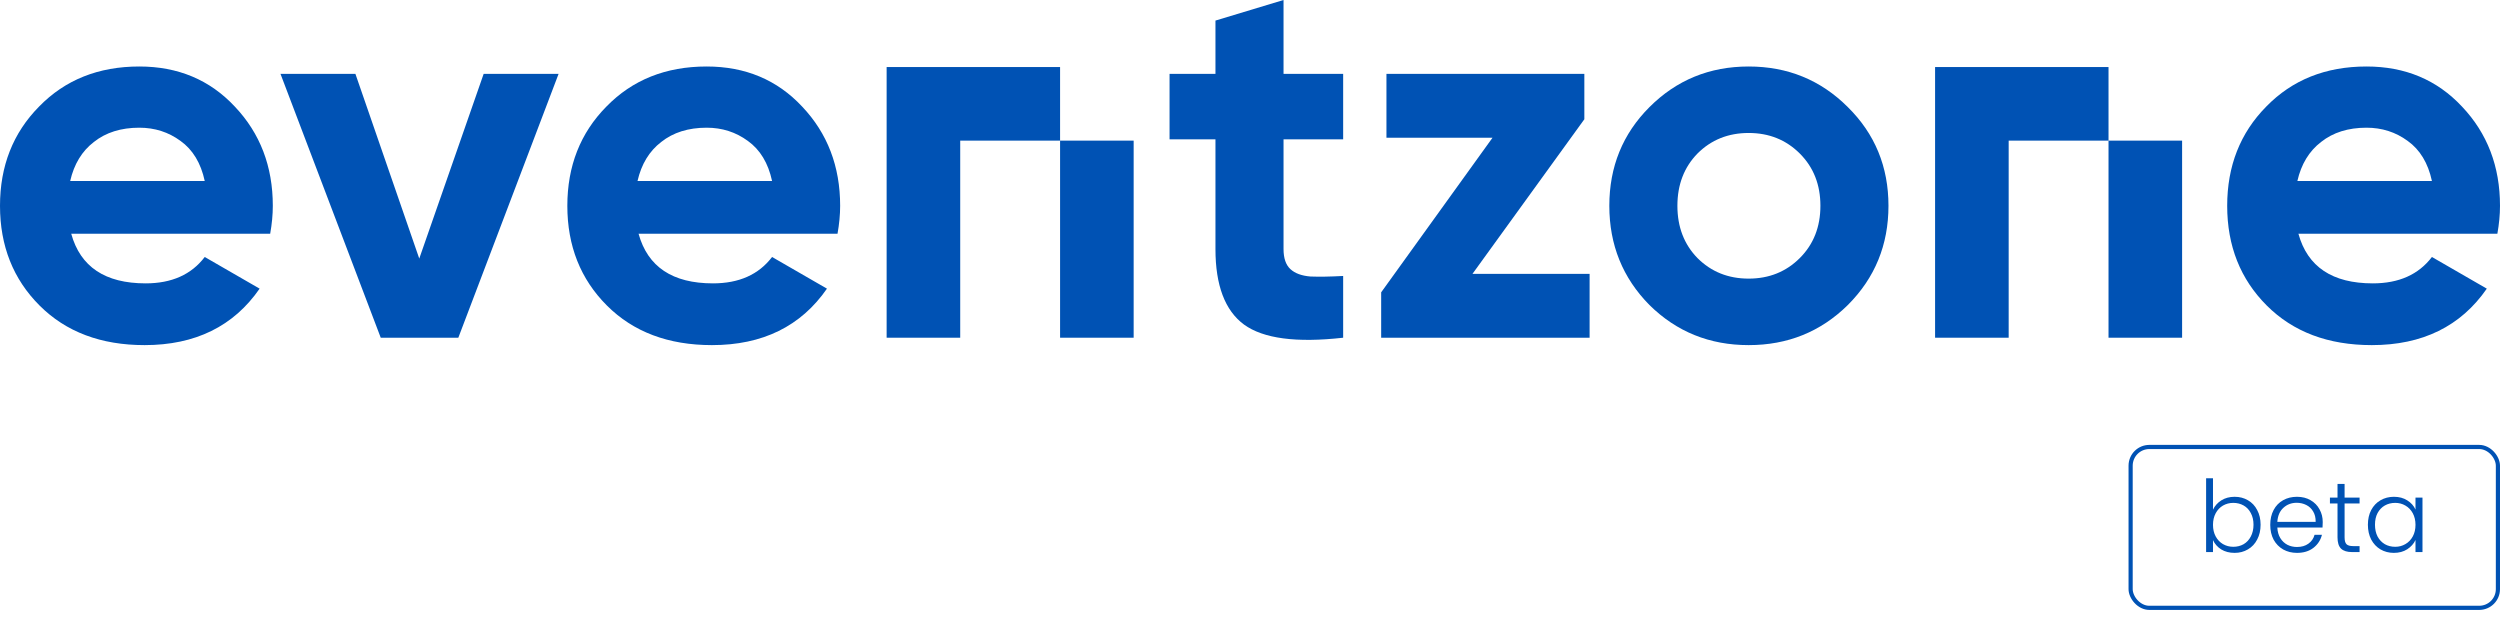 <svg width="152" height="38" viewBox="0 0 152 38" fill="none" xmlns="http://www.w3.org/2000/svg">
<path d="M139.744 14.213C140.3 16.224 141.808 17.229 144.268 17.229C145.851 17.229 147.048 16.694 147.861 15.625L151.198 17.55C149.615 19.838 147.284 20.983 144.204 20.983C141.552 20.983 139.423 20.18 137.819 18.576C136.215 16.972 135.413 14.951 135.413 12.513C135.413 10.096 136.204 8.085 137.787 6.481C139.37 4.855 141.402 4.043 143.883 4.043C146.236 4.043 148.171 4.855 149.69 6.481C151.23 8.106 152 10.117 152 12.513C152 13.047 151.947 13.614 151.84 14.213H139.744ZM139.68 11.005H147.861C147.626 9.914 147.134 9.101 146.385 8.566C145.658 8.032 144.824 7.764 143.883 7.764C142.771 7.764 141.851 8.053 141.124 8.63C140.397 9.187 139.915 9.978 139.68 11.005Z" fill="#0052B4"/>
<path fill-rule="evenodd" clip-rule="evenodd" d="M117.653 4.076H132.672V8.55H132.672V4.076H128.198V8.55H122.127V20.533H117.653V4.076H117.653V4.076ZM128.198 8.55V20.533H132.672V8.55H128.198Z" fill="#0052B4"/>
<path d="M112.349 18.544C110.702 20.17 108.691 20.983 106.317 20.983C103.943 20.983 101.933 20.17 100.286 18.544C98.66 16.897 97.847 14.887 97.847 12.513C97.847 10.138 98.66 8.139 100.286 6.513C101.933 4.866 103.943 4.043 106.317 4.043C108.691 4.043 110.702 4.866 112.349 6.513C113.996 8.139 114.819 10.138 114.819 12.513C114.819 14.887 113.996 16.897 112.349 18.544ZM103.205 15.689C104.039 16.523 105.077 16.94 106.317 16.94C107.558 16.94 108.595 16.523 109.429 15.689C110.264 14.855 110.681 13.796 110.681 12.513C110.681 11.229 110.264 10.171 109.429 9.336C108.595 8.502 107.558 8.085 106.317 8.085C105.077 8.085 104.039 8.502 103.205 9.336C102.392 10.171 101.986 11.229 101.986 12.513C101.986 13.796 102.392 14.855 103.205 15.689Z" fill="#0052B4"/>
<path d="M89.526 16.651H96.648V20.533H83.975V17.774L90.745 8.374H84.296V4.492H96.328V7.251L89.526 16.651Z" fill="#0052B4"/>
<path d="M81.664 8.47H78.039V15.143C78.039 15.699 78.178 16.106 78.456 16.362C78.734 16.619 79.14 16.769 79.675 16.812C80.21 16.833 80.873 16.822 81.664 16.779V20.533C78.819 20.854 76.809 20.587 75.632 19.731C74.477 18.876 73.9 17.346 73.9 15.143V8.47H71.109V4.492H73.9V1.251L78.039 0V4.492H81.664V8.47Z" fill="#0052B4"/>
<path fill-rule="evenodd" clip-rule="evenodd" d="M58.381 4.076H53.907V8.55V20.533H58.381V8.55H64.453V20.533H68.926V8.55H64.453V4.076H58.381Z" fill="#0052B4"/>
<path d="M38.825 14.213C39.382 16.224 40.889 17.229 43.349 17.229C44.932 17.229 46.13 16.694 46.942 15.625L50.279 17.55C48.696 19.838 46.365 20.983 43.285 20.983C40.633 20.983 38.505 20.18 36.9 18.576C35.296 16.972 34.494 14.951 34.494 12.513C34.494 10.096 35.285 8.085 36.868 6.481C38.451 4.855 40.483 4.043 42.964 4.043C45.317 4.043 47.253 4.855 48.771 6.481C50.311 8.106 51.081 10.117 51.081 12.513C51.081 13.047 51.028 13.614 50.921 14.213H38.825ZM38.761 11.005H46.942C46.707 9.914 46.215 9.101 45.467 8.566C44.739 8.032 43.905 7.764 42.964 7.764C41.852 7.764 40.932 8.053 40.205 8.63C39.478 9.187 38.996 9.978 38.761 11.005Z" fill="#0052B4"/>
<path d="M29.406 4.492H33.962L27.866 20.533H23.149L17.054 4.492H21.609L25.491 15.721L29.406 4.492Z" fill="#0052B4"/>
<path d="M4.331 14.213C4.887 16.224 6.395 17.229 8.855 17.229C10.438 17.229 11.636 16.694 12.448 15.625L15.785 17.55C14.202 19.838 11.871 20.983 8.791 20.983C6.139 20.983 4.01 20.18 2.406 18.576C0.802 16.972 0 14.951 0 12.513C0 10.096 0.791 8.085 2.374 6.481C3.957 4.855 5.989 4.043 8.47 4.043C10.823 4.043 12.758 4.855 14.277 6.481C15.817 8.106 16.587 10.117 16.587 12.513C16.587 13.047 16.534 13.614 16.427 14.213H4.331ZM4.267 11.005H12.448C12.213 9.914 11.721 9.101 10.973 8.566C10.245 8.032 9.411 7.764 8.47 7.764C7.358 7.764 6.438 8.053 5.711 8.63C4.984 9.187 4.502 9.978 4.267 11.005Z" fill="#0052B4"/>
<rect x="129.542" y="27.176" width="22.331" height="9.781" rx="1.138" stroke="#0052B4" stroke-width="0.253"/>
<path d="M134.55 30.988C134.659 30.757 134.827 30.569 135.053 30.424C135.284 30.278 135.555 30.205 135.866 30.205C136.169 30.205 136.44 30.276 136.679 30.418C136.918 30.555 137.104 30.753 137.237 31.012C137.375 31.267 137.444 31.564 137.444 31.904C137.444 32.244 137.375 32.543 137.237 32.802C137.104 33.061 136.916 33.261 136.673 33.403C136.434 33.544 136.165 33.615 135.866 33.615C135.551 33.615 135.278 33.544 135.047 33.403C134.821 33.257 134.655 33.069 134.55 32.839V33.566H134.131V29.077H134.55V30.988ZM137.013 31.904C137.013 31.629 136.958 31.392 136.849 31.194C136.744 30.992 136.598 30.838 136.412 30.733C136.226 30.628 136.016 30.575 135.781 30.575C135.555 30.575 135.346 30.63 135.156 30.739C134.97 30.848 134.823 31.004 134.713 31.206C134.604 31.409 134.55 31.643 134.55 31.91C134.55 32.177 134.604 32.412 134.713 32.614C134.823 32.816 134.97 32.972 135.156 33.081C135.346 33.19 135.555 33.245 135.781 33.245C136.016 33.245 136.226 33.192 136.412 33.087C136.598 32.978 136.744 32.822 136.849 32.62C136.958 32.414 137.013 32.175 137.013 31.904ZM141.222 31.74C141.222 31.886 141.218 31.997 141.21 32.074H138.462C138.474 32.325 138.535 32.539 138.644 32.717C138.753 32.895 138.897 33.031 139.074 33.124C139.252 33.213 139.447 33.257 139.657 33.257C139.932 33.257 140.163 33.19 140.349 33.057C140.539 32.923 140.664 32.743 140.725 32.517H141.174C141.093 32.84 140.919 33.105 140.652 33.312C140.389 33.514 140.057 33.615 139.657 33.615C139.345 33.615 139.066 33.546 138.82 33.409C138.573 33.267 138.379 33.069 138.237 32.814C138.1 32.555 138.031 32.254 138.031 31.91C138.031 31.566 138.1 31.265 138.237 31.006C138.375 30.747 138.567 30.549 138.814 30.412C139.06 30.274 139.341 30.205 139.657 30.205C139.972 30.205 140.247 30.274 140.482 30.412C140.721 30.549 140.903 30.735 141.028 30.97C141.158 31.2 141.222 31.457 141.222 31.74ZM140.792 31.728C140.796 31.481 140.745 31.271 140.64 31.097C140.539 30.923 140.399 30.792 140.221 30.703C140.043 30.614 139.849 30.569 139.639 30.569C139.323 30.569 139.054 30.67 138.832 30.873C138.609 31.075 138.486 31.36 138.462 31.728H140.792ZM142.551 30.612V32.669C142.551 32.871 142.59 33.01 142.667 33.087C142.744 33.164 142.879 33.203 143.073 33.203H143.462V33.566H143.006C142.707 33.566 142.485 33.498 142.339 33.36C142.193 33.219 142.121 32.988 142.121 32.669V30.612H141.66V30.254H142.121V29.423H142.551V30.254H143.462V30.612H142.551ZM143.968 31.904C143.968 31.564 144.035 31.267 144.168 31.012C144.306 30.753 144.494 30.555 144.732 30.418C144.975 30.276 145.248 30.205 145.551 30.205C145.867 30.205 146.138 30.278 146.364 30.424C146.595 30.569 146.761 30.755 146.862 30.982V30.254H147.287V33.566H146.862V32.832C146.757 33.059 146.589 33.247 146.358 33.397C146.132 33.542 145.861 33.615 145.545 33.615C145.246 33.615 144.975 33.544 144.732 33.403C144.494 33.261 144.306 33.061 144.168 32.802C144.035 32.543 143.968 32.244 143.968 31.904ZM146.862 31.91C146.862 31.643 146.807 31.409 146.698 31.206C146.589 31.004 146.439 30.848 146.249 30.739C146.063 30.63 145.857 30.575 145.63 30.575C145.396 30.575 145.185 30.628 144.999 30.733C144.813 30.838 144.666 30.992 144.556 31.194C144.451 31.392 144.399 31.629 144.399 31.904C144.399 32.175 144.451 32.414 144.556 32.62C144.666 32.822 144.813 32.978 144.999 33.087C145.185 33.192 145.396 33.245 145.63 33.245C145.857 33.245 146.063 33.19 146.249 33.081C146.439 32.972 146.589 32.816 146.698 32.614C146.807 32.412 146.862 32.177 146.862 31.91Z" fill="#0052B4"/>
</svg>
